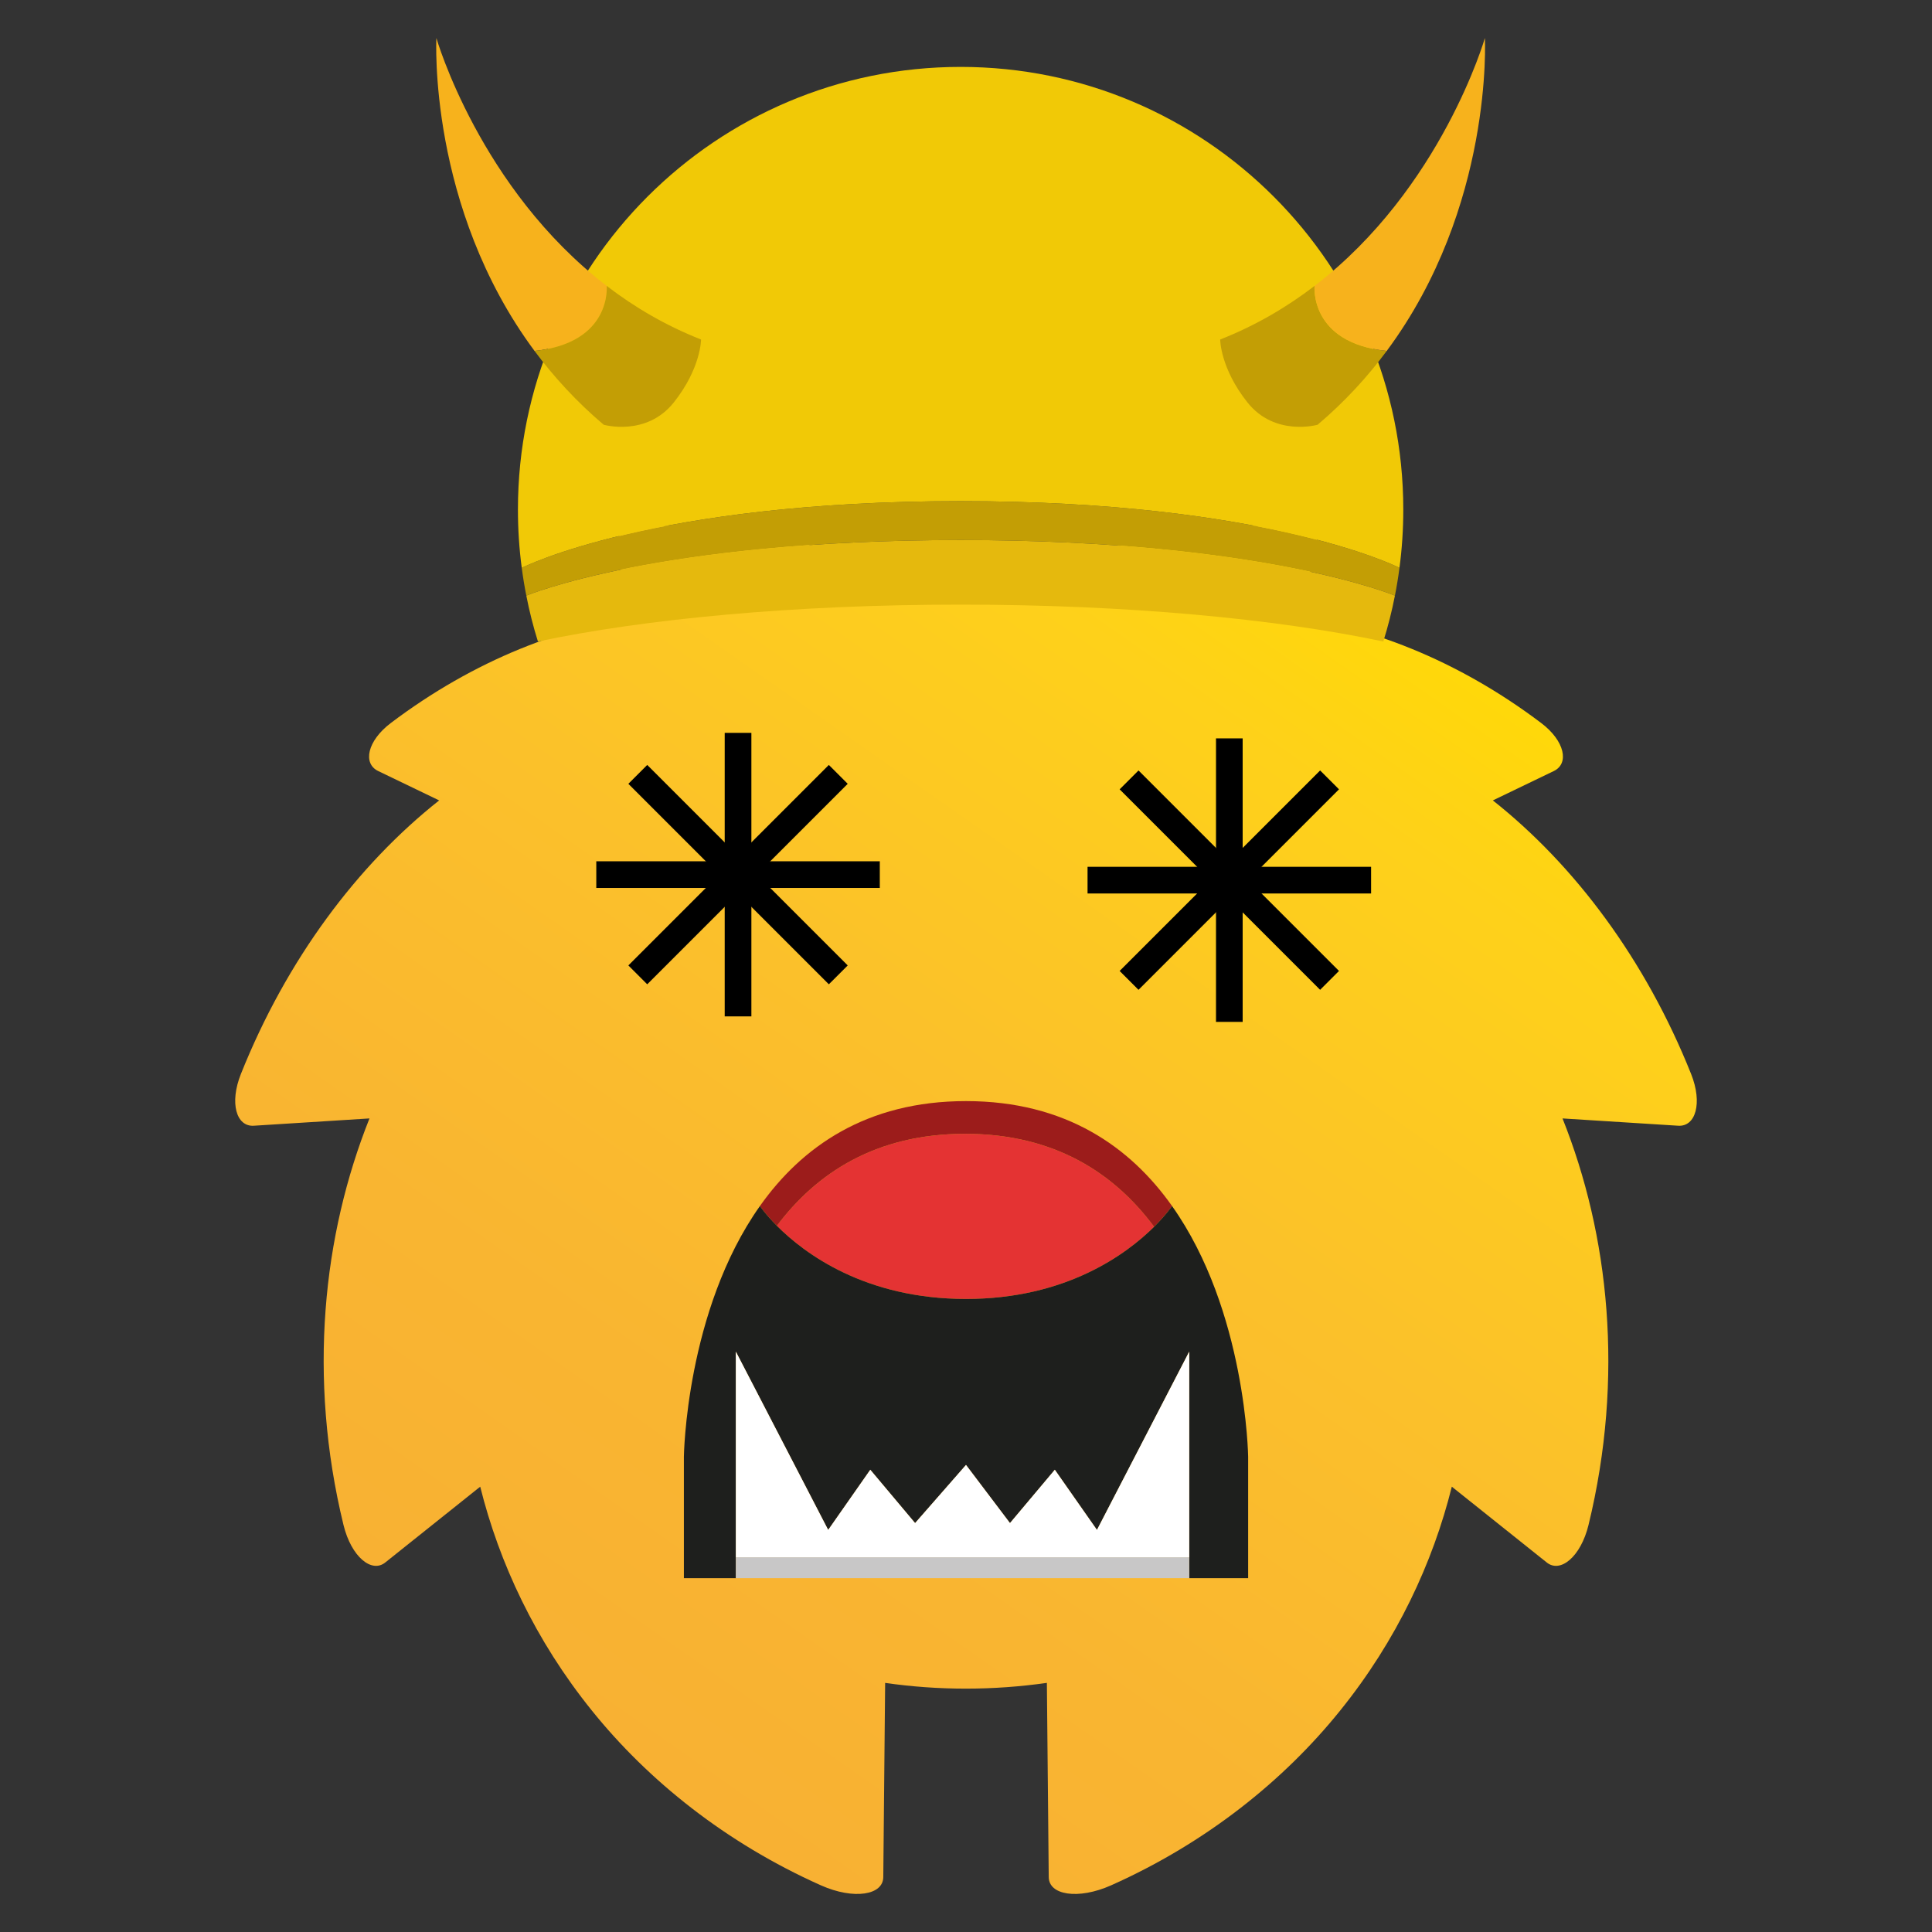 <?xml version="1.0" encoding="UTF-8" standalone="no"?>
<svg
   xmlns:dc="http://purl.org/dc/elements/1.1/"
   xmlns:cc="http://creativecommons.org/ns#"
   xmlns:rdf="http://www.w3.org/1999/02/22-rdf-syntax-ns#"
   xmlns:svg="http://www.w3.org/2000/svg"
   xmlns="http://www.w3.org/2000/svg"
   xmlns:sodipodi="http://sodipodi.sourceforge.net/DTD/sodipodi-0.dtd"
   xmlns:inkscape="http://www.inkscape.org/namespaces/inkscape"
   inkscape:version="1.0beta1 (32d4812, 2019-09-19)"
   sodipodi:docname="kidaha-05-dead.svg"
   xml:space="preserve"
   style="enable-background:new 0 0 1000 1000;"
   viewBox="0 0 1000 1000"
   y="0px"
   x="0px"
   id="monster"
   version="1.1"><rect x="0" y="0" width="1000" height="1000" fill="#333333" stroke="none"/>
<defs
   id="defs104">
	<linearGradient
   id="SVGID_1_"
   gradientUnits="userSpaceOnUse"
   x1="295.405"
   y1="892.504"
   x2="710.792"
   y2="299.27">
		<stop
   offset="0"
   style="stop-color:#F8B133"
   id="stop12" />

		<stop
   offset="0.236"
   style="stop-color:#F9B531"
   id="stop14" />

		<stop
   offset="0.53"
   style="stop-color:#FBC02B"
   id="stop16" />

		<stop
   offset="0.854"
   style="stop-color:#FED11A"
   id="stop18" />

		<stop
   offset="1"
   style="stop-color:#FFD907"
   id="stop20" />

	</linearGradient>

	
	
	
	
	

		
	
			
		</defs>
<sodipodi:namedview
   inkscape:current-layer="monster"
   inkscape:window-maximized="0"
   inkscape:window-y="23"
   inkscape:window-x="0"
   inkscape:cy="560"
   inkscape:cx="400"
   inkscape:zoom="0.35"
   showgrid="false"
   id="namedview102"
   inkscape:window-height="1209"
   inkscape:window-width="1600"
   inkscape:pageshadow="2"
   inkscape:pageopacity="0"
   guidetolerance="10"
   gridtolerance="10"
   objecttolerance="10"
   borderopacity="1"
   inkscape:document-rotation="0"
   bordercolor="#666666"
   pagecolor="#ffffff" />

<style
   id="style10"
   type="text/css">
	.st0{fill:#C783B7;}
	.st1{fill:#125785;}
	.st2{fill:#8E4C87;}
	.st3{fill:#1B70B6;}
	.st4{fill:#66A0D7;}
	.st5{fill:#1E1F1D;}
	.st6{fill:#A3201B;}
	.st7{fill:#E32D28;}
	.st8{fill:url(#SVGID_1_);}
	.st9{fill:#FFFFFF;}
	.st10{fill:#D5418F;}
	.st11{fill:#E3C724;}
	.st12{fill:#A7C833;}
	.st13{fill:#E6362C;}
	.st14{fill:#C72C28;}
	.st15{fill:#E3AB28;}
	.st16{fill:#9DC42B;}
	.st17{fill:#FADF21;}
	.st18{fill:#CA9220;}
	.st19{fill:#94C128;}
	.st20{fill:#74922B;}
	.st21{fill:#59AE33;}
	.st22{fill:#499834;}
	.st23{fill:#E62A46;}
	.st24{fill:#CD163B;}
	.st25{fill:#063E51;}
	.st26{fill:#B2B1B0;}
	.st27{fill:#E62A3B;}
	.st28{fill:#CA152C;}
	.st29{fill:url(#SVGID_2_);}
	.st30{fill:url(#SVGID_3_);}
	.st31{fill:#C71B1B;}
	.st32{fill:#E52523;}
	.st33{fill:url(#SVGID_4_);}
	.st34{fill:#E43333;}
	.st35{fill:#9C1C1B;}
	.st36{fill:#C8C7C7;}
	.st37{fill:#C39E05;}
	.st38{fill:#E5B90D;}
	.st39{fill:#F1C906;}
	.st40{fill:#F7B21C;}
	.st41{fill:#566EB3;}
	.st42{fill:#4081C2;}
	.st43{fill:#F2AABB;}
	.st44{fill:#EA6379;}
	.st45{fill:#C83C5A;}
	.st46{fill:#CF4162;}
	.st47{fill:#B01C1C;}
	.st48{fill:#E52923;}
	.st49{fill:#125B95;}
	.st50{fill:#EEEDED;}
	.st51{fill:#B1B1B0;}
	.st52{fill:#98C01E;}
	.st53{fill:url(#SVGID_5_);}
	.st54{fill:#5DC2DB;}
	.st55{fill:url(#SVGID_6_);}
	.st56{fill:url(#SVGID_7_);}
	.st57{fill:#030405;}
	.st58{fill:#8666A4;}
	.st59{fill:#AE8FC2;}
	.st60{fill:#8860A3;}
	.st61{fill:#704693;}
	.st62{fill:#C8C6C7;}
	.st63{fill:#A7C835;}
	.st64{fill:#64B335;}
	.st65{fill:#174865;}
	.st66{fill:#5895C5;}
	.st67{fill:#4F2672;}
	.st68{fill:url(#SVGID_8_);}
	.st69{fill:url(#SVGID_9_);}
	.st70{fill:url(#SVGID_10_);}
	.st71{fill:url(#SVGID_11_);}
	.st72{fill:#FAB21E;}
	.st73{fill:#FBD704;}
	.st74{fill:#FAC00F;}
</style>

<path
   class="st8"
   d="M 875.321,555.909 C 851.697,496.728 815.04,447.781 772.695,414.291 l 31.385,-15.12 c 8.385,-3.886 5.805,-15.724 -6.305,-24.893 -42.879,-32.438 -90.764,-51.437 -134.996,-55.676 l 19.383,-28.602 c 2.587,-3.826 2.125,-7.802 -0.877,-11.028 -2.989,-3.207 -8.48,-5.638 -15.505,-6.169 -23.062,-1.763 -45.269,-0.195 -65.674,4.231 -15.85,3.425 -30.568,8.589 -44.026,15.082 -18.18,-3.512 -36.953,-5.38 -56.167,-5.38 -19.155,0 -37.89,1.848 -56.042,5.36 -13.429,-6.481 -28.138,-11.638 -43.978,-15.062 -20.402,-4.426 -42.609,-5.993 -65.66,-4.231 -7.027,0.531 -12.524,2.962 -15.498,6.169 -3.018,3.227 -3.482,7.202 -0.883,11.028 l 19.369,28.602 c -44.232,4.239 -92.117,23.238 -134.994,55.676 -12.09,9.169 -14.688,21.007 -6.306,24.893 l 31.384,15.12 c -42.342,33.49 -78.981,82.438 -102.626,141.618 -5.991,15.022 -2.38,27.468 6.829,26.759 l 59.73,-3.769 c -11.993,30.076 -20.042,63.45 -22.714,98.987 -2.688,35.526 -0.043,73.228 9.268,111.441 4.024,16.48 14.627,25.188 21.721,19.331 l 49.046,-39.156 c 9.81,39.402 28.492,79.562 57.792,115.887 29.161,36.247 69.379,68.498 118.457,90.416 8.589,3.848 16.782,5.117 22.727,4.233 5.951,-0.876 9.62,-3.857 9.651,-8.483 l 0.962,-100.49 c 13.648,1.959 27.59,2.972 41.767,2.972 14.235,0 28.247,-1.033 41.944,-2.981 l 0.962,100.5 c 0.04,4.626 3.698,7.607 9.649,8.483 5.943,0.884 14.139,-0.386 22.727,-4.233 49.078,-21.918 89.308,-54.169 118.467,-90.416 29.31,-36.324 47.974,-76.484 57.793,-115.887 l 49.035,39.156 c 7.093,5.856 17.699,-2.852 21.723,-19.331 9.308,-38.214 11.954,-75.915 9.26,-111.441 -2.668,-35.537 -10.715,-68.911 -22.718,-98.987 l 59.737,3.769 c 9.209,0.709 12.82,-11.736 6.829,-26.759 z"
   id="path23"
   style="opacity:1;fill:url(#SVGID_1_);stop-opacity:1"
   inkscape:connector-curvature="0" />
<g
   transform="matrix(1,0,0,-1,0,1386.772)"
   id="g38"
   style="opacity:1;stop-opacity:1">
		<g
   id="XMLID_258_">
			<g
   id="g35">
				<path
   class="st34"
   d="m 500,714.442 c 51.807,0 83.084,23.194 97.364,37.353 l -0.034,0.035 c -20.218,27.21 -50.977,48.085 -97.763,48.085 -46.51,0 -77.199,-20.633 -97.434,-47.601 l -0.018,-0.017 C 416.154,738.191 447.57,714.442 500,714.442 Z"
   id="path25"
   inkscape:connector-curvature="0" />

				<path
   class="st35"
   d="m 393.341,762.545 c 0,0 2.839,-4.258 8.775,-10.247 l 0.018,0.017 c 20.234,26.968 50.924,47.601 97.434,47.601 46.786,0 77.545,-20.875 97.763,-48.085 l 0.034,-0.035 c 6.283,6.266 9.277,10.749 9.277,10.749 -21.55,30.482 -54.956,54.299 -106.642,54.299 -51.703,0 -85.092,-23.817 -106.659,-54.299 z"
   id="path27"
   inkscape:connector-curvature="0" />

				<path
   class="st5"
   d="m 646.038,632.778 c 0,0 -0.952,75.485 -39.397,129.767 0,0 -2.994,-4.483 -9.277,-10.749 C 583.084,737.637 551.807,714.442 500,714.442 c -52.43,0 -83.846,23.748 -97.884,37.855 -5.936,5.989 -8.775,10.247 -8.775,10.247 -38.427,-54.282 -39.361,-129.767 -39.361,-129.767 v -62.849 h 26.898 v 10.818 106.417 l 47.791,-92.293 21.792,31.157 23.194,-27.608 26.345,30.101 22.762,-30.101 23.212,27.608 21.81,-31.157 47.756,92.293 v -106.417 -10.818 h 30.499 z"
   id="path29"
   inkscape:connector-curvature="0" />

				<polygon
   class="st36"
   points="615.539,569.928 615.539,580.746 380.878,580.746 380.878,569.928 500,569.928 "
   id="polygon31" />

				<polygon
   class="st9"
   points="567.783,594.871 545.974,626.027 522.762,598.419 500,628.519 473.655,598.419 450.461,626.027 428.669,594.871 380.878,687.163 380.878,580.746 615.539,580.746 615.539,687.163 "
   id="polygon33" />

			</g>

		</g>

	</g>
<g
   id="g97"
   style="opacity:1;stop-opacity:1">
		<g
   id="XMLID_191_">
			<g
   id="g76">
				<path
   class="st37"
   d="m 497.213,279.524 c -156.692,0 -224.795,28.773 -224.795,28.773 -0.943,-4.737 -1.73,-9.544 -2.359,-14.369 h 0.018 c 0,0 67.315,-34.541 227.137,-34.541 157.705,0 225.353,33.614 227.153,34.523 -0.629,4.842 -1.415,9.632 -2.359,14.386 0,0 -68.103,-28.773 -224.794,-28.773 z"
   id="path70"
   inkscape:connector-curvature="0" />

				<path
   class="st38"
   d="m 272.418,308.297 c 0,0 68.103,-28.773 224.795,-28.773 156.691,0 224.794,28.773 224.794,28.773 -1.573,8.076 -3.583,15.994 -6.013,23.755 -55.605,-11.781 -133.076,-19.105 -218.781,-19.105 -85.705,0 -163.16,7.324 -218.781,19.105 -2.43,-7.761 -4.44,-15.68 -6.014,-23.755 z"
   id="path72"
   inkscape:connector-curvature="0" />

				<path
   class="st39"
   d="m 270.076,293.928 h -0.018 c -1.312,-9.876 -1.976,-19.945 -1.976,-30.171 0,-126.556 102.573,-229.129 229.13,-229.129 126.573,0 229.129,102.574 229.129,229.129 0,10.226 -0.664,20.277 -1.976,30.153 -1.8,-0.909 -69.448,-34.523 -227.153,-34.523 -159.821,0 -227.137,34.541 -227.137,34.541 z"
   id="path74"
   inkscape:connector-curvature="0" />

			</g>

		</g>

		<g
   id="g86">
			<g
   id="XMLID_190_">
				<g
   id="g83">
					<path
   class="st40"
   d="m 314.024,148.006 c 0,0 2.85,29.471 -37.355,33.631 C 221.328,107.05 225.873,19.685 225.873,19.685 c 0,0 22.374,77.909 88.169,128.304 z"
   id="path79"
   inkscape:connector-curvature="0" />

					<path
   class="st37"
   d="m 276.67,181.638 c 40.204,-4.16 37.355,-33.631 37.355,-33.631 l 0.018,-0.018 c 14.177,10.89 30.381,20.486 48.822,27.741 0,0 0,14.841 -14.159,32.635 -14.193,17.777 -36.236,11.485 -36.236,11.485 -14.089,-11.939 -25.905,-24.875 -35.799,-38.212 z"
   id="path81"
   inkscape:connector-curvature="0" />

				</g>

			</g>

		</g>

		<g
   id="g95">
			<g
   id="XMLID_189_">
				<g
   id="g92">
					<path
   class="st37"
   d="m 631.563,175.73 c 0,0 0,14.841 14.176,32.635 14.194,17.777 36.254,11.485 36.254,11.485 14.089,-11.939 25.905,-24.875 35.782,-38.212 -40.187,-4.16 -37.355,-33.631 -37.355,-33.631 l -0.018,-0.018 c -14.193,10.89 -30.397,20.486 -48.839,27.741 z"
   id="path88"
   inkscape:connector-curvature="0" />

					<path
   class="st40"
   d="m 717.775,181.638 c 55.342,-74.587 50.797,-161.953 50.797,-161.953 0,0 -22.374,77.909 -88.17,128.304 l 0.018,0.018 c 0,0 -2.831,29.471 37.355,33.631 z"
   id="path90"
   inkscape:connector-curvature="0" />

				</g>

			</g>

		</g>

	</g>

<style
   id="style10-8"
   type="text/css">
	.st0{fill:#C783B7;}
	.st1{fill:#125785;}
	.st2{fill:#8E4C87;}
	.st3{fill:#1B70B6;}
	.st4{fill:#66A0D7;}
	.st5{fill:#1E1F1D;}
	.st6{fill:#A3201B;}
	.st7{fill:#E32D28;}
	.st8{fill:url(#SVGID_1_);}
	.st9{fill:#FFFFFF;}
	.st10{fill:#D5418F;}
	.st11{fill:#E3C724;}
	.st12{fill:#A7C833;}
	.st13{fill:#E6362C;}
	.st14{fill:#C72C28;}
	.st15{fill:#E3AB28;}
	.st16{fill:#9DC42B;}
	.st17{fill:#FADF21;}
	.st18{fill:#CA9220;}
	.st19{fill:#94C128;}
	.st20{fill:#74922B;}
	.st21{fill:#59AE33;}
	.st22{fill:#499834;}
	.st23{fill:#E62A46;}
	.st24{fill:#CD163B;}
	.st25{fill:#063E51;}
	.st26{fill:#B2B1B0;}
	.st27{fill:#E62A3B;}
	.st28{fill:#CA152C;}
	.st29{fill:url(#SVGID_2_);}
	.st30{fill:url(#SVGID_3_);}
	.st31{fill:#C71B1B;}
	.st32{fill:#E52523;}
	.st33{fill:url(#SVGID_4_);}
	.st34{fill:#E43333;}
	.st35{fill:#9C1C1B;}
	.st36{fill:#C8C7C7;}
	.st37{fill:#C39E05;}
	.st38{fill:#E5B90D;}
	.st39{fill:#F1C906;}
	.st40{fill:#F7B21C;}
	.st41{fill:#566EB3;}
	.st42{fill:#4081C2;}
	.st43{fill:#F2AABB;}
	.st44{fill:#EA6379;}
	.st45{fill:#C83C5A;}
	.st46{fill:#CF4162;}
	.st47{fill:#B01C1C;}
	.st48{fill:#E52923;}
	.st49{fill:#125B95;}
	.st50{fill:#EEEDED;}
	.st51{fill:#B1B1B0;}
	.st52{fill:#98C01E;}
	.st53{fill:url(#SVGID_5_);}
	.st54{fill:#5DC2DB;}
	.st55{fill:url(#SVGID_6_);}
	.st56{fill:url(#SVGID_7_);}
	.st57{fill:#030405;}
	.st58{fill:#8666A4;}
	.st59{fill:#AE8FC2;}
	.st60{fill:#8860A3;}
	.st61{fill:#704693;}
	.st62{fill:#C8C6C7;}
	.st63{fill:#A7C835;}
	.st64{fill:#64B335;}
	.st65{fill:#174865;}
	.st66{fill:#5895C5;}
	.st67{fill:#4F2672;}
	.st68{fill:url(#SVGID_8_);}
	.st69{fill:url(#SVGID_9_);}
	.st70{fill:url(#SVGID_10_);}
	.st71{fill:url(#SVGID_11_);}
	.st72{fill:#FAB21E;}
	.st73{fill:#FBD704;}
	.st74{fill:#FAC00F;}
</style>
<g
   id="g1013"
   transform="matrix(0.517,0,0,0.517,108.621,201.19)"
   style="opacity:1;stop-opacity:1">
  <path
   id="rect178"
   style="fill:#000000;stroke:#000000"
   transform="rotate(45)"
   d="m 576.486,-42.779 h 282.857 v 25.714 H 576.486 Z"
   inkscape:connector-curvature="0" />

  <path
   id="rect180"
   style="fill:#000000;stroke:#000000"
   d="m 387.372,473.628 h 282.857 v 25.714 H 387.372 Z"
   inkscape:connector-curvature="0" />

  <path
   id="rect182"
   style="fill:#000000;stroke:#000000"
   transform="rotate(-45)"
   d="m -111.507,705.058 h 282.857 v 25.714 h -282.857 z"
   inkscape:connector-curvature="0" />

  <path
   id="rect184"
   style="fill:#000000;stroke:#000000"
   transform="rotate(90)"
   d="m 345.056,-541.657 h 282.857 v 25.714 H 345.056 Z"
   inkscape:connector-curvature="0" />

</g>
<g
   style="opacity:1;stop-opacity:1"
   transform="matrix(0.517,0,0,0.517,362.907,204.047)"
   id="g217">
  <path
   inkscape:connector-curvature="0"
   d="m 576.486,-42.779 h 282.857 v 25.714 H 576.486 Z"
   transform="rotate(45)"
   style="fill:#000000;stroke:#000000"
   id="path209" />

  <path
   inkscape:connector-curvature="0"
   d="m 387.372,473.628 h 282.857 v 25.714 H 387.372 Z"
   style="fill:#000000;stroke:#000000"
   id="path211" />

  <path
   inkscape:connector-curvature="0"
   d="m -111.507,705.058 h 282.857 v 25.714 h -282.857 z"
   transform="rotate(-45)"
   style="fill:#000000;stroke:#000000"
   id="path213" />

  <path
   inkscape:connector-curvature="0"
   d="m 345.056,-541.657 h 282.857 v 25.714 H 345.056 Z"
   transform="rotate(90)"
   style="fill:#000000;stroke:#000000"
   id="path215" />

</g>
</svg>
